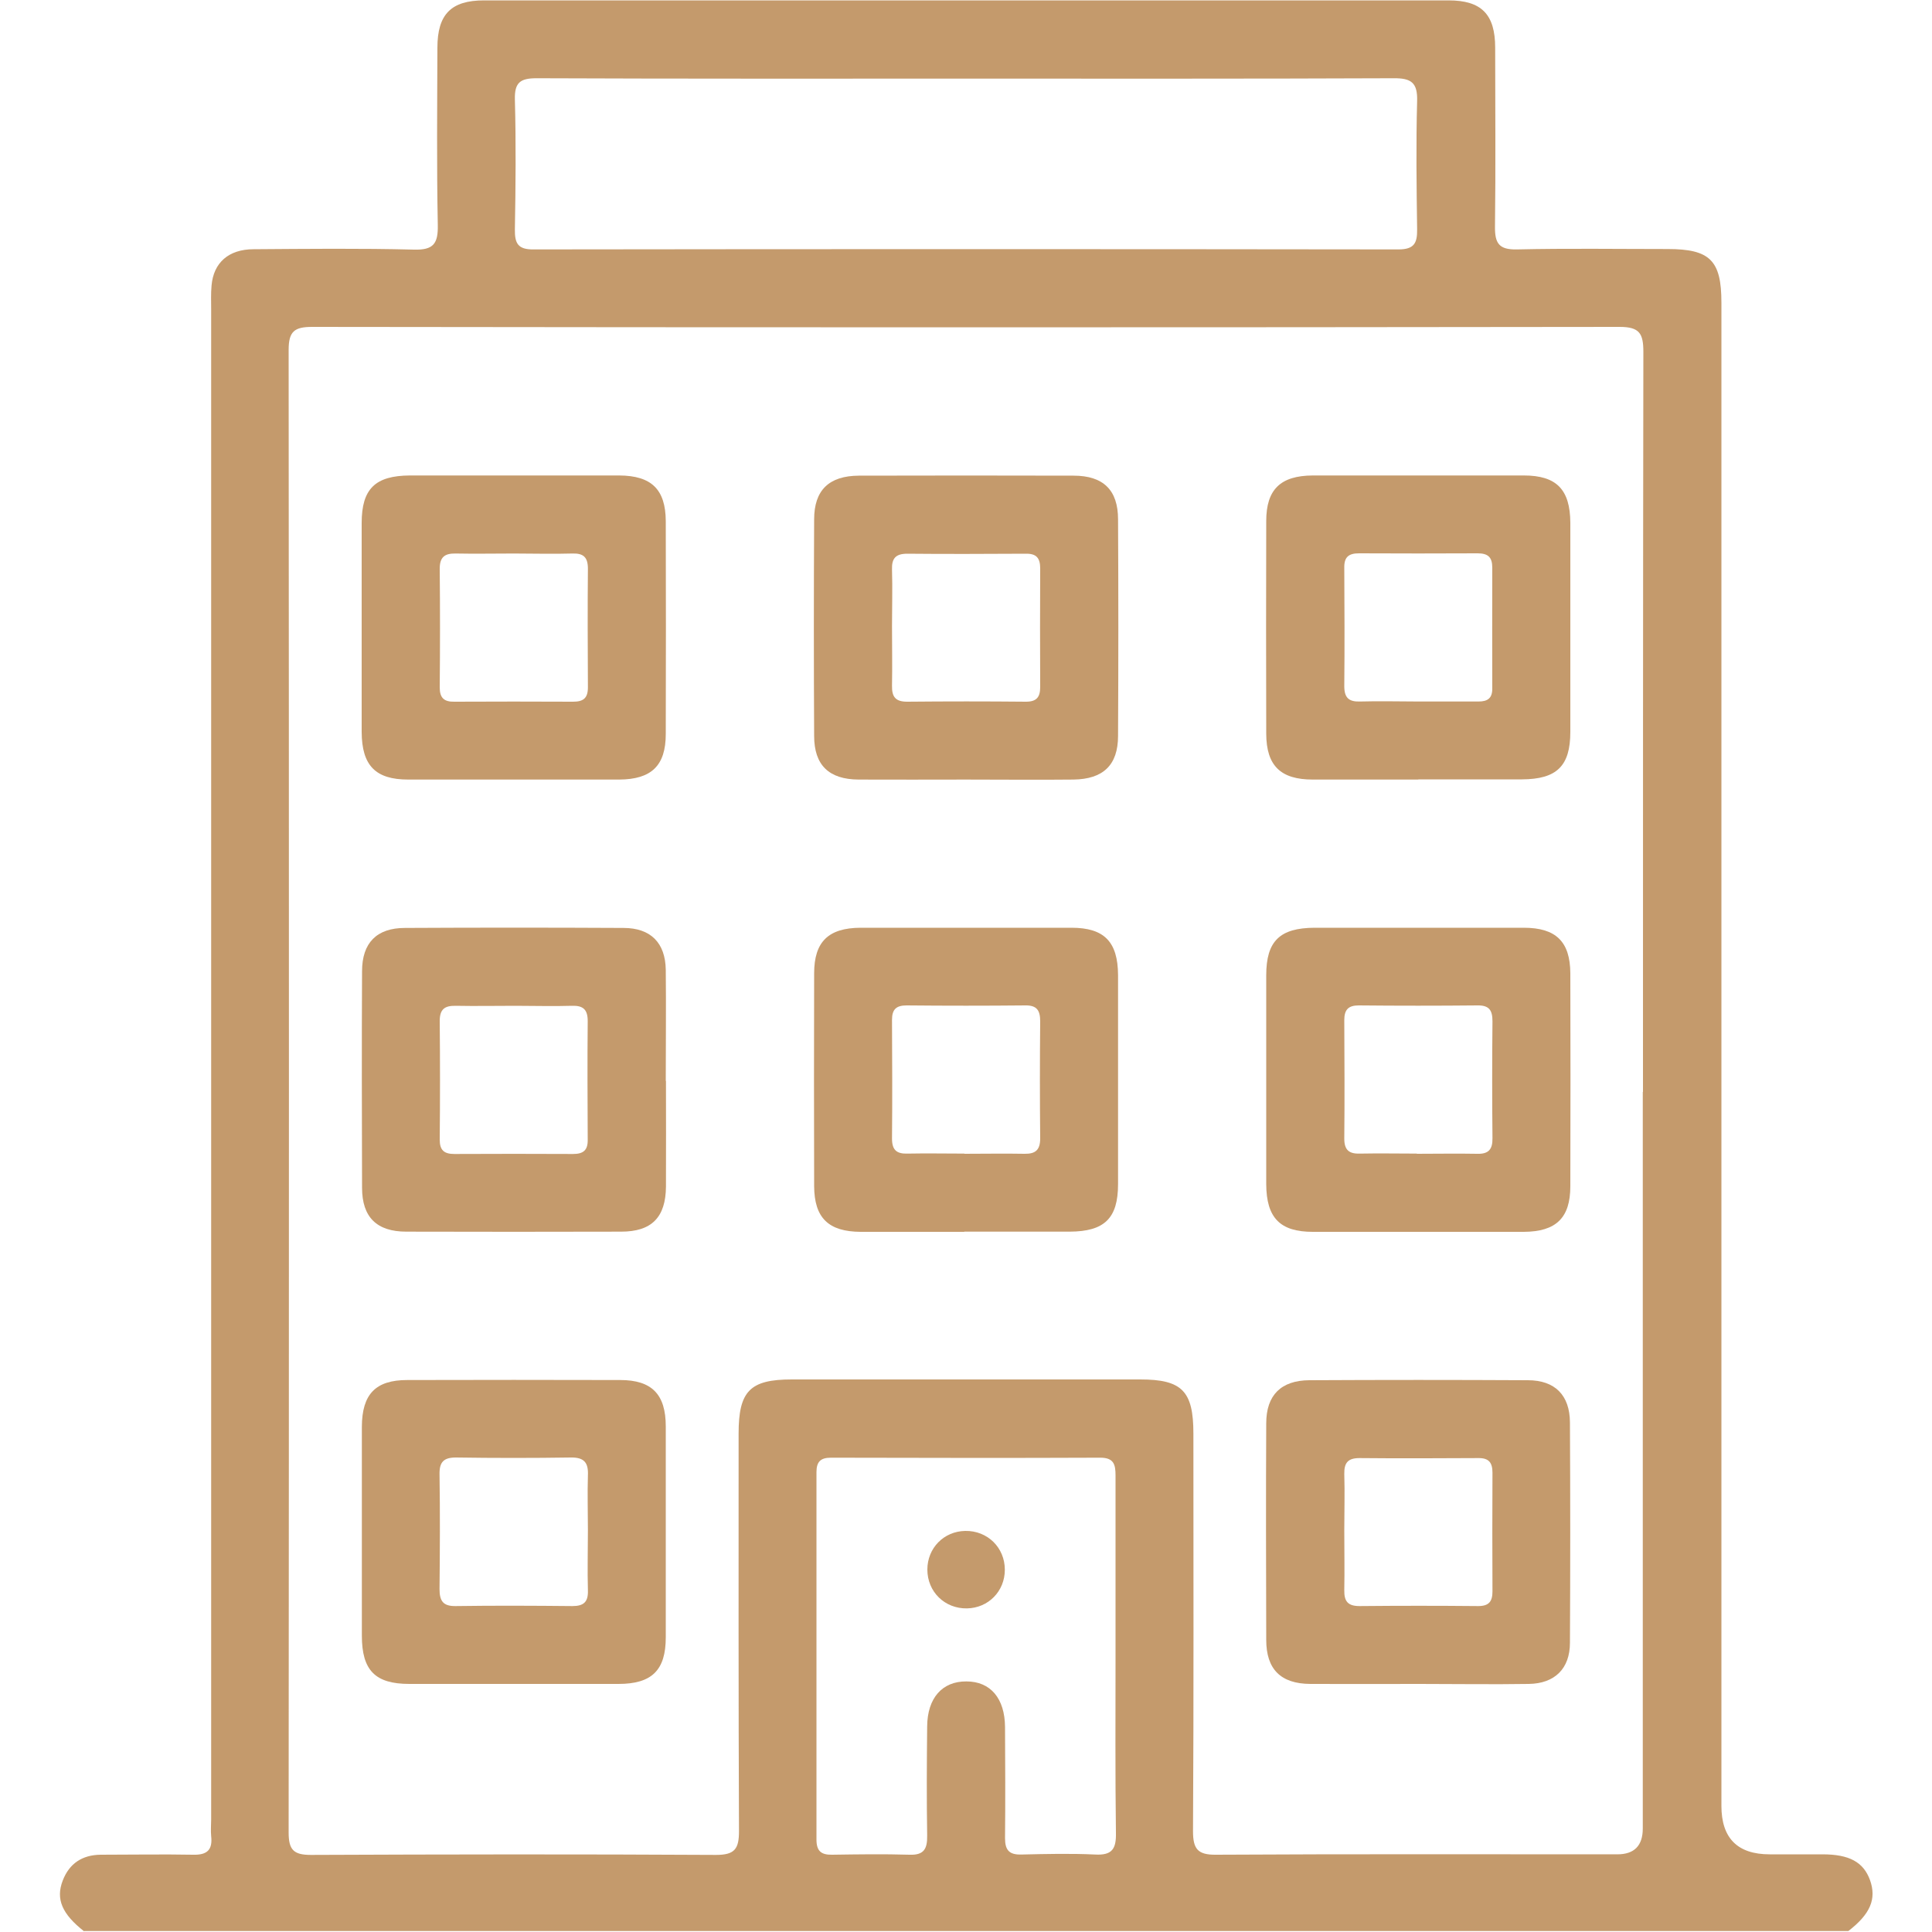 <?xml version="1.0" encoding="UTF-8"?><svg id="Layer_1" xmlns="http://www.w3.org/2000/svg" viewBox="0 0 100 100"><defs><style>.cls-1{fill:#c49a6c;}</style></defs><path class="cls-1" d="M4.36,99.97c-1.14-.89-1.49-1.67-1.11-2.64,.34-.88,1.01-1.32,1.96-1.33,1.59,0,3.19-.03,4.78,0,.73,.02,1.02-.25,.94-.96-.03-.29,0-.58,0-.88,0-26.04,0-52.07,0-78.11,0-.42-.02-.85,.02-1.27,.1-1.18,.88-1.88,2.18-1.88,2.76-.02,5.53-.05,8.29,.02,1.02,.03,1.26-.31,1.24-1.28-.06-3.05-.03-6.11-.02-9.17,0-1.73,.71-2.45,2.41-2.45,16.64,0,33.28,0,49.93,0,1.7,0,2.41,.72,2.41,2.45,0,3.09,.03,6.18-.01,9.26-.01,.87,.21,1.2,1.14,1.18,2.6-.06,5.2-.02,7.8-.02,2.19,0,2.78,.59,2.78,2.77,0,25.94,0,51.88,0,77.81q0,2.51,2.5,2.51c.91,0,1.82,0,2.73,0,1.39,0,2.12,.4,2.46,1.33,.35,.98,.02,1.76-1.12,2.64H4.36ZM85.04,56.53c0-12.77,0-25.55,.02-38.32,0-.95-.2-1.29-1.23-1.29-22.56,.03-45.12,.03-67.67,0-.92,0-1.22,.23-1.22,1.19,.02,25.58,.02,51.16,0,76.74,0,.89,.25,1.16,1.15,1.16,6.99-.03,13.98-.04,20.97,0,.97,0,1.19-.31,1.19-1.23-.03-6.86-.02-13.72-.02-20.58,0-2.2,.59-2.8,2.75-2.8,6.01,0,12.03,0,18.04,0,2.16,0,2.75,.6,2.75,2.8,0,6.86,.02,13.72-.02,20.58,0,.92,.24,1.23,1.19,1.22,6.92-.04,13.85-.02,20.77-.02q1.32,0,1.32-1.34c0-12.71,0-25.42,0-38.13ZM50.1,4.07c-7.44,0-14.89,.01-22.33-.02-.84,0-1.14,.22-1.12,1.09,.06,2.24,.04,4.49,0,6.73-.01,.72,.15,1.05,.97,1.04,14.92-.02,29.84-.02,44.76,0,.82,0,.98-.33,.97-1.04-.03-2.21-.06-4.42,0-6.63,.03-.96-.3-1.2-1.22-1.19-7.35,.03-14.69,.02-22.04,.02Zm7.64,81.66c0-3.12,0-6.24,0-9.36,0-.57-.09-.92-.79-.92-4.65,.02-9.29,.01-13.94,0-.54,0-.75,.21-.75,.75,0,6.34,0,12.67,0,19.01,0,.6,.24,.8,.81,.79,1.33-.02,2.67-.04,4,0,.76,.03,.93-.31,.92-.99-.03-1.88-.02-3.77,0-5.65,.01-1.47,.78-2.34,2.03-2.33,1.25,0,1.99,.88,2,2.36,.01,1.92,.02,3.83,0,5.75,0,.63,.22,.87,.86,.85,1.27-.03,2.54-.06,3.8,0,.89,.05,1.1-.3,1.08-1.13-.04-3.05-.02-6.11-.02-9.16Z"/><path class="cls-1" d="M26.69,24.61c1.79,0,3.58,0,5.36,0,1.67,.01,2.4,.72,2.41,2.36,.01,3.67,.01,7.35,0,11.02,0,1.64-.74,2.35-2.41,2.36-3.64,0-7.28,0-10.92,0-1.7,0-2.4-.73-2.41-2.46,0-3.61,0-7.22,0-10.82,0-1.77,.7-2.45,2.5-2.46,1.82,0,3.64,0,5.46,0Zm-.09,4.04c-1.01,0-2.02,.02-3.02,0-.57-.01-.82,.19-.82,.79,.02,2.05,.02,4.1,0,6.14,0,.55,.23,.75,.76,.74,2.05-.01,4.1-.01,6.14,0,.53,0,.77-.18,.77-.74-.01-2.05-.02-4.1,0-6.14,0-.6-.23-.81-.81-.79-1.01,.03-2.02,0-3.02,0Z"/><path class="cls-1" d="M50,40.35c-1.85,0-3.71,.01-5.56,0-1.54-.01-2.3-.75-2.3-2.26-.02-3.74-.02-7.48,0-11.21,0-1.51,.77-2.25,2.31-2.26,3.71-.01,7.41-.01,11.12,0,1.54,0,2.3,.75,2.3,2.26,.02,3.74,.02,7.48,0,11.21,0,1.51-.77,2.24-2.31,2.26-1.85,.02-3.71,0-5.56,0Zm-3.83-7.97c0,1.04,.02,2.08,0,3.12-.01,.58,.19,.82,.79,.82,2.05-.02,4.1-.02,6.14,0,.55,0,.74-.23,.74-.76-.01-2.05-.01-4.1,0-6.14,0-.53-.19-.77-.74-.76-2.05,.01-4.1,.02-6.14,0-.6,0-.81,.24-.79,.82,.03,.97,0,1.95,0,2.93Z"/><path class="cls-1" d="M73.41,40.35c-1.82,0-3.64,0-5.46,0-1.67,0-2.4-.72-2.41-2.36-.01-3.67-.01-7.35,0-11.02,0-1.64,.74-2.35,2.41-2.36,3.64,0,7.28,0,10.92,0,1.7,0,2.4,.73,2.41,2.45,0,3.61,0,7.22,0,10.82,0,1.77-.7,2.45-2.5,2.46-1.79,0-3.58,0-5.36,0Zm0-4.04c1.04,0,2.08,0,3.12,0,.48,0,.72-.18,.71-.69,0-2.08-.01-4.16,0-6.24,0-.55-.23-.74-.76-.74-2.05,.01-4.1,.01-6.14,0-.53,0-.77,.19-.76,.74,.01,2.05,.02,4.1,0,6.14,0,.6,.24,.81,.82,.79,1.01-.03,2.02,0,3.02,0Z"/><path class="cls-1" d="M34.47,55.95c0,1.82,.01,3.64,0,5.46-.01,1.6-.74,2.34-2.32,2.34-3.71,.01-7.41,.01-11.12,0-1.53,0-2.29-.75-2.29-2.27-.01-3.74-.02-7.48,0-11.21,0-1.47,.76-2.24,2.22-2.24,3.77-.02,7.54-.02,11.31,0,1.41,0,2.17,.77,2.19,2.17,.02,1.92,0,3.84,0,5.75Zm-7.77-3.89c-1.04,0-2.08,.02-3.12,0-.58-.01-.82,.19-.82,.79,.02,2.05,.02,4.1,0,6.14,0,.55,.23,.74,.76,.74,2.05-.01,4.1-.01,6.14,0,.53,0,.77-.19,.76-.74-.01-2.05-.02-4.1,0-6.14,0-.6-.24-.81-.82-.79-.97,.03-1.95,0-2.93,0Z"/><path class="cls-1" d="M49.91,63.76c-1.79,0-3.58,0-5.36,0-1.67-.01-2.4-.72-2.41-2.36-.01-3.67-.01-7.35,0-11.02,0-1.64,.74-2.35,2.4-2.36,3.64,0,7.28,0,10.92,0,1.7,0,2.4,.73,2.41,2.45,0,3.61,0,7.22,0,10.82,0,1.77-.7,2.45-2.5,2.46-1.82,0-3.64,0-5.46,0Zm0-4.04c1.04,0,2.08-.02,3.12,0,.58,.01,.81-.21,.81-.8-.02-2.02-.02-4.03,0-6.05,0-.56-.16-.84-.77-.83-2.05,.02-4.1,.02-6.14,0-.54,0-.76,.2-.76,.75,.01,2.05,.02,4.1,0,6.14,0,.61,.25,.8,.82,.78,.97-.02,1.95,0,2.93,0Z"/><path class="cls-1" d="M73.41,48.02c1.82,0,3.64,0,5.46,0,1.67,0,2.4,.72,2.41,2.36,.01,3.67,.01,7.35,0,11.02,0,1.64-.74,2.35-2.41,2.36-3.64,0-7.28,0-10.92,0-1.7,0-2.4-.73-2.41-2.46,0-3.61,0-7.22,0-10.82,0-1.77,.7-2.45,2.5-2.46,1.79,0,3.58,0,5.36,0Zm-.08,11.7c1.04,0,2.08-.02,3.12,0,.59,.02,.81-.22,.8-.81-.02-2.02-.02-4.03,0-6.05,0-.57-.17-.83-.78-.82-2.05,.02-4.1,.02-6.14,0-.54,0-.75,.22-.75,.76,.01,2.05,.02,4.1,0,6.14,0,.61,.27,.79,.83,.77,.97-.02,1.95,0,2.93,0Z"/><path class="cls-1" d="M18.73,79.2c0-1.79,0-3.58,0-5.36,.01-1.68,.71-2.41,2.35-2.41,3.67-.01,7.35-.01,11.02,0,1.64,0,2.36,.74,2.36,2.4,0,3.64,0,7.28,0,10.92,0,1.7-.72,2.41-2.45,2.41-3.61,0-7.22,0-10.82,0-1.77,0-2.46-.7-2.46-2.5,0-1.82,0-3.64,0-5.46Zm11.7,0c0-.94-.03-1.89,0-2.83,.03-.65-.18-.94-.88-.93-1.98,.03-3.97,.03-5.95,0-.63,0-.86,.23-.85,.86,.03,1.98,.02,3.97,0,5.95,0,.61,.18,.89,.83,.88,2.02-.03,4.03-.02,6.05,0,.59,0,.82-.22,.8-.81-.03-1.04,0-2.08,0-3.12Z"/><path class="cls-1" d="M73.48,87.16c-1.89,0-3.77,.01-5.66,0-1.53-.01-2.28-.76-2.28-2.28-.01-3.74-.02-7.48,0-11.21,0-1.46,.77-2.22,2.23-2.23,3.77-.02,7.54-.02,11.31,0,1.41,0,2.17,.78,2.18,2.18,.02,3.8,.02,7.61,0,11.41,0,1.34-.79,2.11-2.13,2.13-1.88,.03-3.77,0-5.66,0Zm-3.9-7.97c0,1.04,.02,2.08,0,3.12-.01,.58,.19,.82,.79,.82,2.05-.02,4.1-.02,6.14,0,.55,0,.74-.23,.74-.76-.01-2.05-.01-4.1,0-6.14,0-.53-.19-.77-.74-.76-2.05,.01-4.1,.02-6.14,0-.6,0-.8,.24-.79,.82,.03,.97,0,1.95,0,2.93Z"/><path class="cls-1" d="M50.05,83.25c-1.15,.02-2.05-.86-2.05-2.01,0-1.11,.85-1.98,1.96-2,1.15-.02,2.05,.86,2.05,2.01,0,1.11-.85,1.98-1.96,2Z"/></svg>